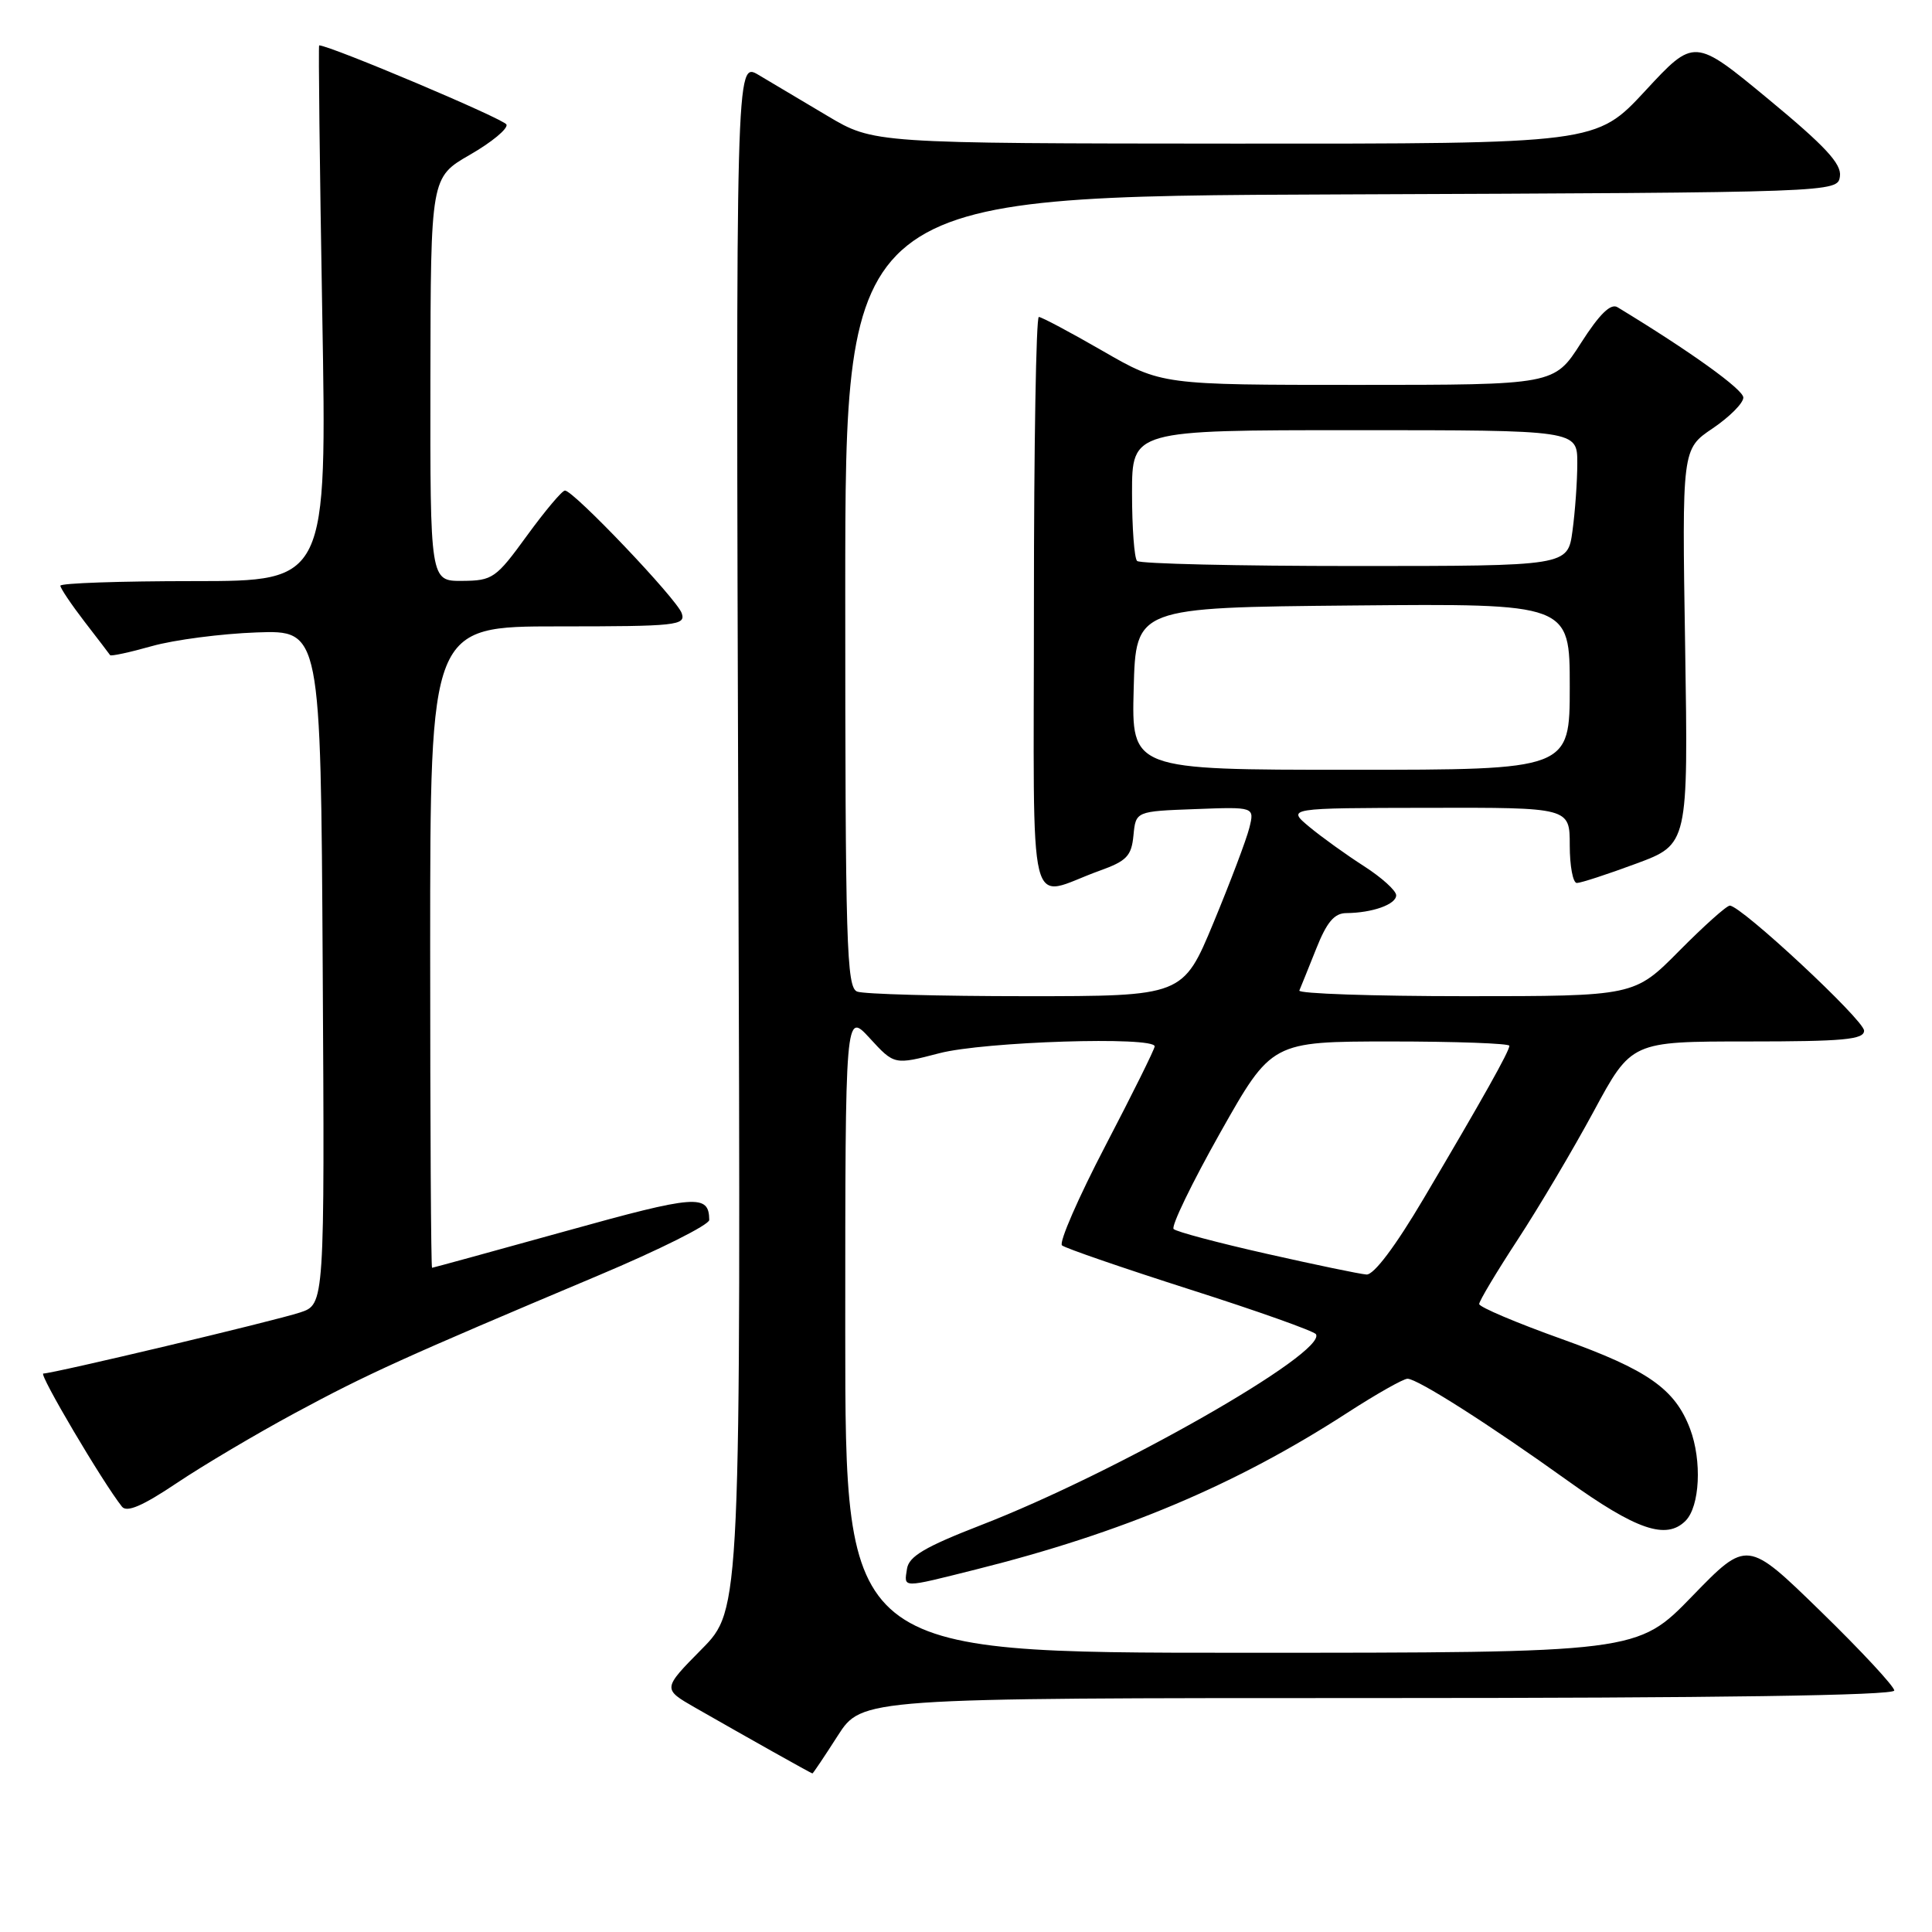<?xml version="1.0" encoding="UTF-8" standalone="no"?>
<!DOCTYPE svg PUBLIC "-//W3C//DTD SVG 1.1//EN" "http://www.w3.org/Graphics/SVG/1.1/DTD/svg11.dtd" >
<svg xmlns="http://www.w3.org/2000/svg" xmlns:xlink="http://www.w3.org/1999/xlink" version="1.1" viewBox="0 0 256 256">
 <g >
 <path fill="currentColor"
d=" M 111.00 230.00 C 114.21 225.00 114.21 225.00 182.60 225.00 C 227.32 225.00 251.00 224.66 251.00 224.00 C 251.00 223.46 246.61 218.73 241.25 213.51 C 231.50 204.01 231.50 204.01 224.23 211.50 C 216.96 219.00 216.96 219.00 164.48 219.00 C 112.00 219.00 112.00 219.00 112.00 176.51 C 112.00 134.03 112.00 134.03 115.25 137.57 C 118.50 141.11 118.50 141.11 124.46 139.56 C 130.38 138.01 153.00 137.30 153.00 138.65 C 153.00 139.01 150.06 144.94 146.47 151.82 C 142.88 158.71 140.29 164.64 140.72 165.02 C 141.15 165.39 148.79 168.02 157.70 170.87 C 166.61 173.71 174.11 176.38 174.37 176.79 C 175.86 179.21 147.94 195.13 130.00 202.08 C 122.56 204.97 120.43 206.22 120.18 207.88 C 119.79 210.46 119.35 210.46 129.33 207.96 C 148.73 203.10 163.75 196.77 178.50 187.22 C 182.35 184.73 185.95 182.69 186.50 182.69 C 187.80 182.68 197.35 188.76 207.67 196.16 C 216.82 202.72 220.78 204.08 223.34 201.52 C 225.24 199.62 225.54 193.56 223.94 189.32 C 221.94 184.04 218.33 181.51 207.00 177.45 C 200.95 175.29 196.00 173.19 196.00 172.79 C 196.00 172.39 198.29 168.56 201.09 164.28 C 203.89 160.00 208.43 152.34 211.18 147.25 C 216.17 138.00 216.17 138.00 231.59 138.00 C 244.26 138.00 247.00 137.75 247.00 136.57 C 247.00 135.17 230.71 120.00 229.21 120.00 C 228.78 120.00 225.77 122.70 222.50 126.00 C 216.56 132.00 216.56 132.00 194.20 132.00 C 181.90 132.00 171.98 131.66 172.17 131.25 C 172.35 130.83 173.35 128.36 174.39 125.75 C 175.80 122.19 176.80 121.00 178.39 120.99 C 181.85 120.96 185.00 119.84 185.00 118.63 C 185.00 118.01 183.08 116.28 180.75 114.78 C 178.41 113.28 175.15 110.94 173.50 109.57 C 170.50 107.07 170.50 107.07 189.25 107.04 C 208.00 107.00 208.00 107.00 208.00 112.00 C 208.00 114.75 208.42 117.00 208.94 117.00 C 209.46 117.00 212.99 115.85 216.79 114.44 C 223.70 111.88 223.70 111.88 223.29 85.69 C 222.87 59.50 222.87 59.50 226.94 56.76 C 229.17 55.25 231.00 53.42 231.00 52.68 C 231.00 51.61 223.97 46.56 214.33 40.71 C 213.43 40.16 211.95 41.60 209.48 45.46 C 205.94 51.00 205.94 51.00 179.92 51.00 C 153.91 51.00 153.91 51.00 146.11 46.50 C 141.81 44.02 138.01 42.00 137.65 42.00 C 137.29 42.00 137.00 59.13 137.00 80.07 C 137.00 123.17 135.95 118.88 145.69 115.38 C 149.29 114.09 149.93 113.43 150.19 110.69 C 150.50 107.50 150.50 107.50 158.37 107.21 C 166.24 106.91 166.24 106.91 165.54 109.71 C 165.16 111.24 163.02 116.89 160.80 122.25 C 156.75 132.00 156.75 132.00 135.96 132.00 C 124.52 132.00 114.45 131.73 113.58 131.39 C 112.17 130.85 112.00 125.25 112.00 78.40 C 112.00 26.01 112.00 26.01 177.75 25.76 C 243.50 25.50 243.50 25.50 243.80 23.36 C 244.04 21.72 241.86 19.37 234.30 13.12 C 224.50 5.02 224.50 5.02 218.00 12.04 C 211.50 19.05 211.50 19.05 163.63 19.03 C 115.76 19.00 115.76 19.00 109.63 15.35 C 106.26 13.34 102.15 10.90 100.50 9.92 C 97.50 8.15 97.50 8.15 97.83 110.71 C 98.17 213.27 98.17 213.27 92.97 218.53 C 87.78 223.79 87.78 223.79 92.14 226.29 C 98.94 230.18 107.48 234.98 107.65 234.99 C 107.73 235.00 109.24 232.75 111.00 230.00 Z  M 39.13 187.21 C 48.70 182.05 53.43 179.90 79.25 169.02 C 87.36 165.61 93.99 162.29 93.98 161.65 C 93.94 158.19 92.25 158.32 75.00 163.12 C 65.38 165.79 57.39 167.98 57.25 167.99 C 57.11 168.00 57.00 148.88 57.00 125.50 C 57.00 83.00 57.00 83.00 73.97 83.00 C 89.69 83.00 90.89 82.87 90.33 81.25 C 89.68 79.36 76.00 65.00 74.86 65.00 C 74.48 65.00 72.22 67.69 69.83 70.97 C 65.72 76.63 65.28 76.94 61.25 76.97 C 57.00 77.00 57.00 77.00 57.03 50.25 C 57.07 23.50 57.07 23.50 62.28 20.50 C 65.15 18.85 67.33 17.05 67.11 16.50 C 66.83 15.78 43.88 6.08 42.29 6.01 C 42.18 6.00 42.36 21.97 42.70 41.50 C 43.32 77.00 43.32 77.00 25.66 77.00 C 15.95 77.00 8.00 77.27 8.00 77.61 C 8.00 77.94 9.44 80.08 11.19 82.36 C 12.95 84.64 14.48 86.64 14.59 86.81 C 14.70 86.98 17.20 86.44 20.14 85.61 C 23.09 84.78 29.32 83.97 34.00 83.80 C 42.50 83.50 42.50 83.50 42.76 128.17 C 43.02 172.84 43.02 172.84 39.76 173.91 C 36.38 175.03 7.08 181.99 5.74 182.00 C 5.09 182.00 13.59 196.40 16.16 199.64 C 16.80 200.45 18.91 199.54 23.41 196.52 C 26.90 194.18 33.97 189.99 39.13 187.21 Z  M 167.83 166.13 C 161.40 164.68 155.86 163.21 155.51 162.85 C 155.16 162.49 157.93 156.76 161.68 150.10 C 168.50 138.01 168.50 138.01 184.25 138.00 C 192.91 138.00 200.00 138.26 200.00 138.57 C 200.00 139.29 196.43 145.65 188.68 158.75 C 184.90 165.15 182.03 168.96 181.06 168.88 C 180.20 168.82 174.25 167.58 167.83 166.13 Z  M 150.22 91.25 C 150.50 80.50 150.50 80.50 179.25 80.23 C 208.00 79.97 208.00 79.97 208.00 90.98 C 208.00 102.00 208.00 102.00 178.97 102.00 C 149.93 102.00 149.93 102.00 150.22 91.25 Z  M 150.67 74.33 C 150.30 73.97 150.00 69.92 150.00 65.33 C 150.00 57.00 150.00 57.00 179.50 57.00 C 209.00 57.00 209.00 57.00 209.00 61.36 C 209.00 63.76 208.71 67.81 208.36 70.36 C 207.73 75.00 207.73 75.00 179.53 75.00 C 164.02 75.00 151.03 74.70 150.67 74.33 Z "/>
</g>
</svg>